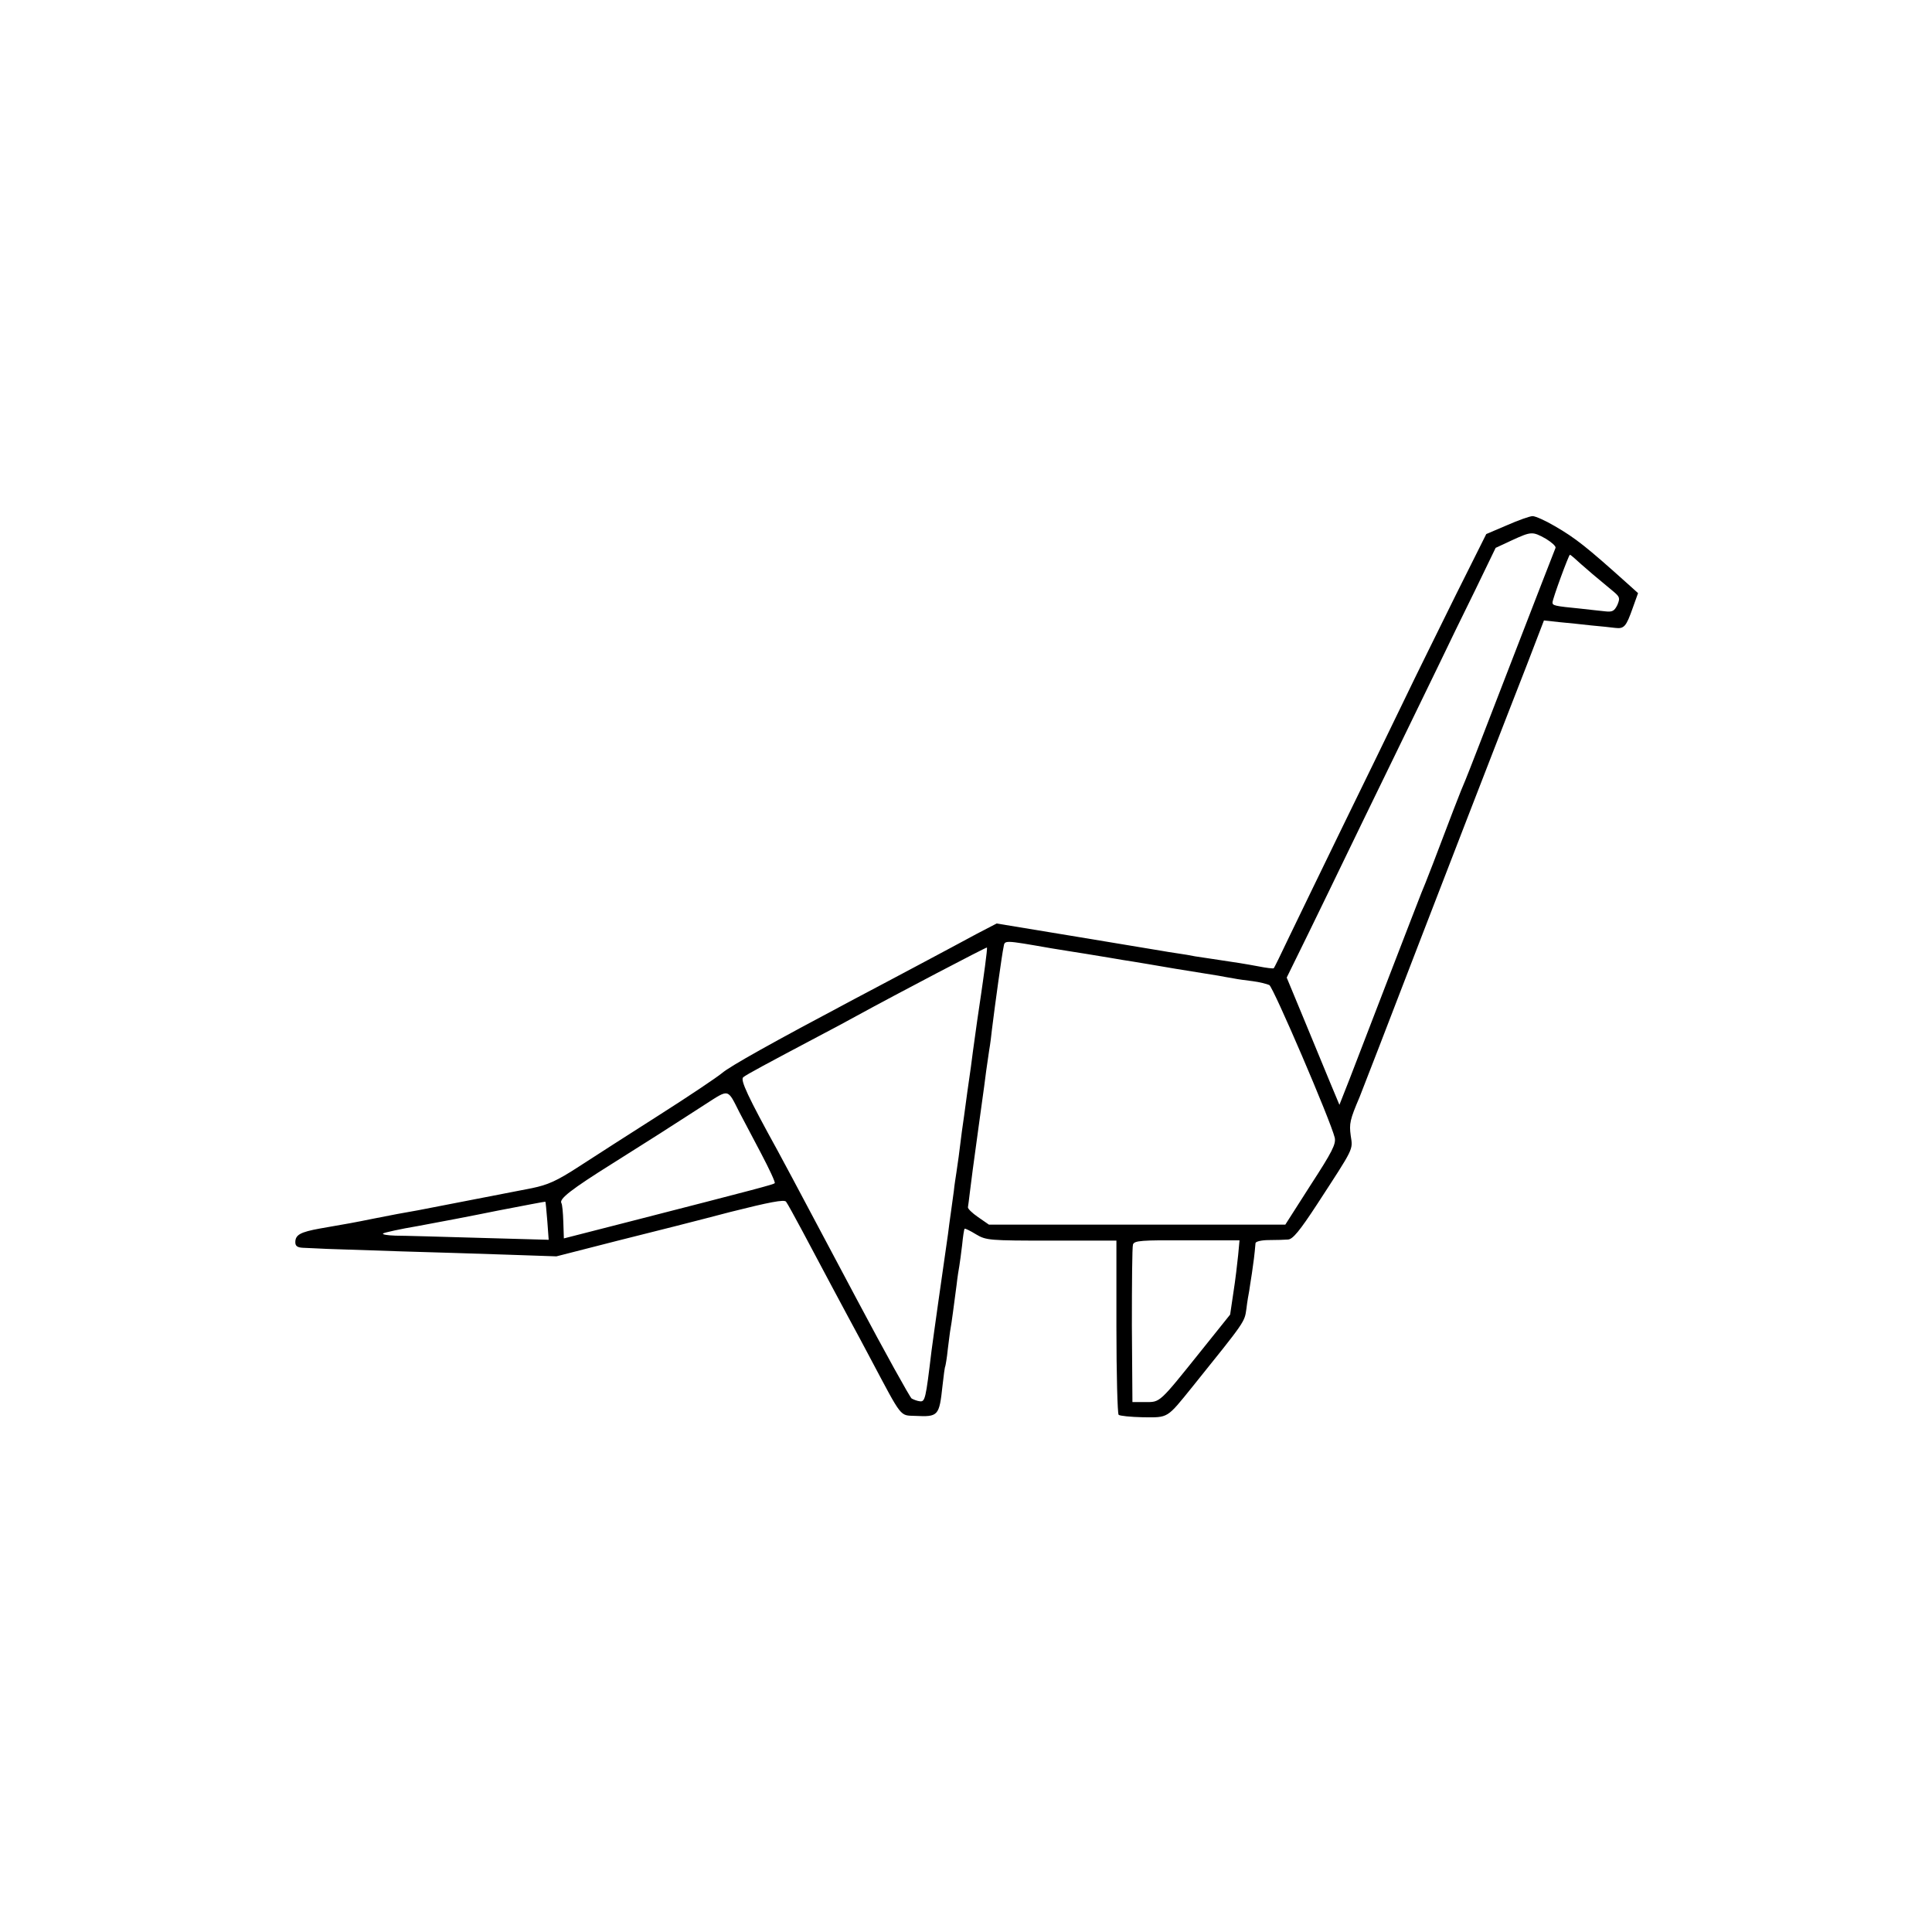 <?xml version="1.0" standalone="no"?>
<!DOCTYPE svg PUBLIC "-//W3C//DTD SVG 20010904//EN"
 "http://www.w3.org/TR/2001/REC-SVG-20010904/DTD/svg10.dtd">
<svg version="1.0" xmlns="http://www.w3.org/2000/svg"
 width="700pt" height="700pt" viewBox="0 0 700 700"
 preserveAspectRatio="xMidYMid meet">
<g transform="translate(0,700) scale(0.1,-0.1)"
fill="#000000" stroke="none">
<path d="M5460 5097 l-75 -32 -110 -220 c-60 -122 -146 -295 -189 -385 -44
-91 -142 -293 -219 -450 -76 -157 -164 -337 -194 -400 -30 -63 -56 -117 -58
-118 -2 -2 -27 1 -57 7 -49 9 -73 13 -168 27 -19 3 -46 7 -60 9 -14 3 -43 8
-65 11 -22 3 -44 7 -50 8 -5 1 -144 24 -307 51 l-297 49 -73 -38 c-40 -22
-129 -69 -198 -106 -69 -37 -179 -95 -245 -130 -296 -157 -450 -243 -479 -268
-18 -15 -119 -83 -226 -151 -107 -68 -239 -153 -293 -188 -80 -52 -112 -66
-170 -78 -97 -19 -375 -73 -412 -80 -57 -10 -90 -16 -160 -30 -74 -15 -91 -18
-195 -36 -72 -13 -90 -23 -90 -50 0 -14 8 -19 28 -20 15 -1 54 -2 87 -4 33 -1
155 -5 270 -9 116 -3 289 -9 385 -12 l176 -6 219 56 c121 30 306 77 412 105
139 35 195 46 201 37 5 -6 31 -54 59 -106 103 -193 131 -247 168 -315 21 -38
58 -108 83 -155 111 -209 102 -198 157 -200 85 -4 88 -1 100 110 4 36 8 67 10
70 1 3 6 30 9 61 4 31 8 65 10 75 4 21 12 83 22 159 3 28 8 58 10 69 2 10 6
44 10 75 3 31 7 57 9 59 1 2 20 -7 41 -20 37 -22 47 -23 274 -23 l235 0 0
-312 c0 -172 4 -315 8 -319 4 -4 43 -8 88 -9 93 -1 86 -5 179 110 193 240 189
234 196 283 3 26 8 54 10 64 1 9 6 38 10 65 6 42 9 62 13 109 1 6 22 11 49 11
26 0 57 1 69 2 17 1 42 31 106 129 134 206 129 195 121 247 -6 44 -3 58 32
140 7 17 108 278 224 580 117 303 236 611 265 685 29 74 81 209 116 298 l63
164 55 -6 c31 -3 83 -8 116 -12 33 -3 72 -7 87 -9 33 -4 40 5 64 73 l19 53
-40 36 c-146 131 -186 163 -262 207 -34 20 -70 36 -80 36 -10 0 -52 -15 -93
-33z m141 -49 c21 -13 37 -27 35 -33 -2 -5 -75 -192 -161 -415 -86 -223 -160
-414 -165 -425 -5 -11 -25 -60 -44 -110 -52 -138 -106 -278 -116 -300 -4 -11
-57 -146 -116 -300 -59 -154 -124 -322 -144 -374 l-37 -94 -33 79 c-18 43 -61
147 -95 230 l-63 152 80 163 c44 90 104 214 133 274 29 61 106 218 170 350 64
132 141 290 170 350 29 61 87 180 129 265 l75 155 58 27 c72 33 75 33 124 6z
m103 -70 c7 -7 37 -33 66 -58 30 -25 65 -54 78 -65 21 -18 22 -23 12 -47 -11
-22 -18 -26 -44 -23 -17 2 -58 6 -91 10 -92 9 -100 11 -100 22 0 13 59 173 63
173 2 0 9 -6 16 -12z m-1894 -1414 c52 -8 109 -18 125 -20 17 -3 55 -9 85 -14
30 -5 69 -12 85 -14 17 -3 86 -14 154 -26 68 -11 138 -22 155 -25 17 -3 42 -8
56 -10 14 -3 45 -7 69 -10 24 -3 51 -10 60 -14 15 -9 222 -491 237 -553 5 -23
-9 -51 -87 -171 l-92 -144 -537 0 -537 0 -39 27 c-22 15 -38 31 -37 36 1 5 4
29 7 54 6 50 11 87 32 240 8 58 17 123 20 145 5 41 8 62 18 130 4 22 8 56 10
75 11 90 37 277 42 298 5 26 -4 27 174 -4z m-241 -64 c-5 -36 -11 -81 -14
-100 -6 -39 -23 -156 -30 -210 -2 -19 -11 -84 -20 -145 -8 -60 -17 -126 -20
-145 -8 -67 -16 -125 -20 -150 -2 -14 -7 -43 -9 -65 -3 -22 -8 -58 -11 -80 -3
-22 -8 -56 -10 -75 -3 -19 -7 -51 -10 -70 -3 -19 -14 -98 -25 -175 -11 -77
-22 -158 -25 -180 -21 -175 -23 -185 -43 -182 -9 1 -22 6 -29 10 -6 4 -96 166
-199 360 -265 499 -259 487 -286 537 -108 196 -137 258 -125 267 12 10 85 49
272 148 50 26 113 60 140 75 148 81 469 249 471 247 1 -1 -2 -31 -7 -67z
m-890 -530 c13 -25 48 -91 78 -148 30 -57 53 -106 50 -109 -6 -5 -58 -19 -518
-137 l-246 -63 -2 60 c-1 34 -4 64 -7 68 -9 15 36 50 186 144 85 54 178 112
205 130 28 18 86 55 129 83 89 57 81 59 125 -28z m-696 -394 l5 -68 -251 7
c-139 4 -275 8 -304 8 -29 1 -49 4 -45 8 4 3 61 16 127 27 66 12 197 37 290
56 94 18 171 33 171 32 1 -1 4 -32 7 -70z m2503 -124 c-3 -29 -10 -90 -17
-134 l-12 -81 -105 -131 c-153 -191 -148 -186 -202 -186 l-47 0 -2 277 c0 153
1 285 4 294 5 14 29 16 196 15 l190 0 -5 -54z"/>
</g>
</svg>
